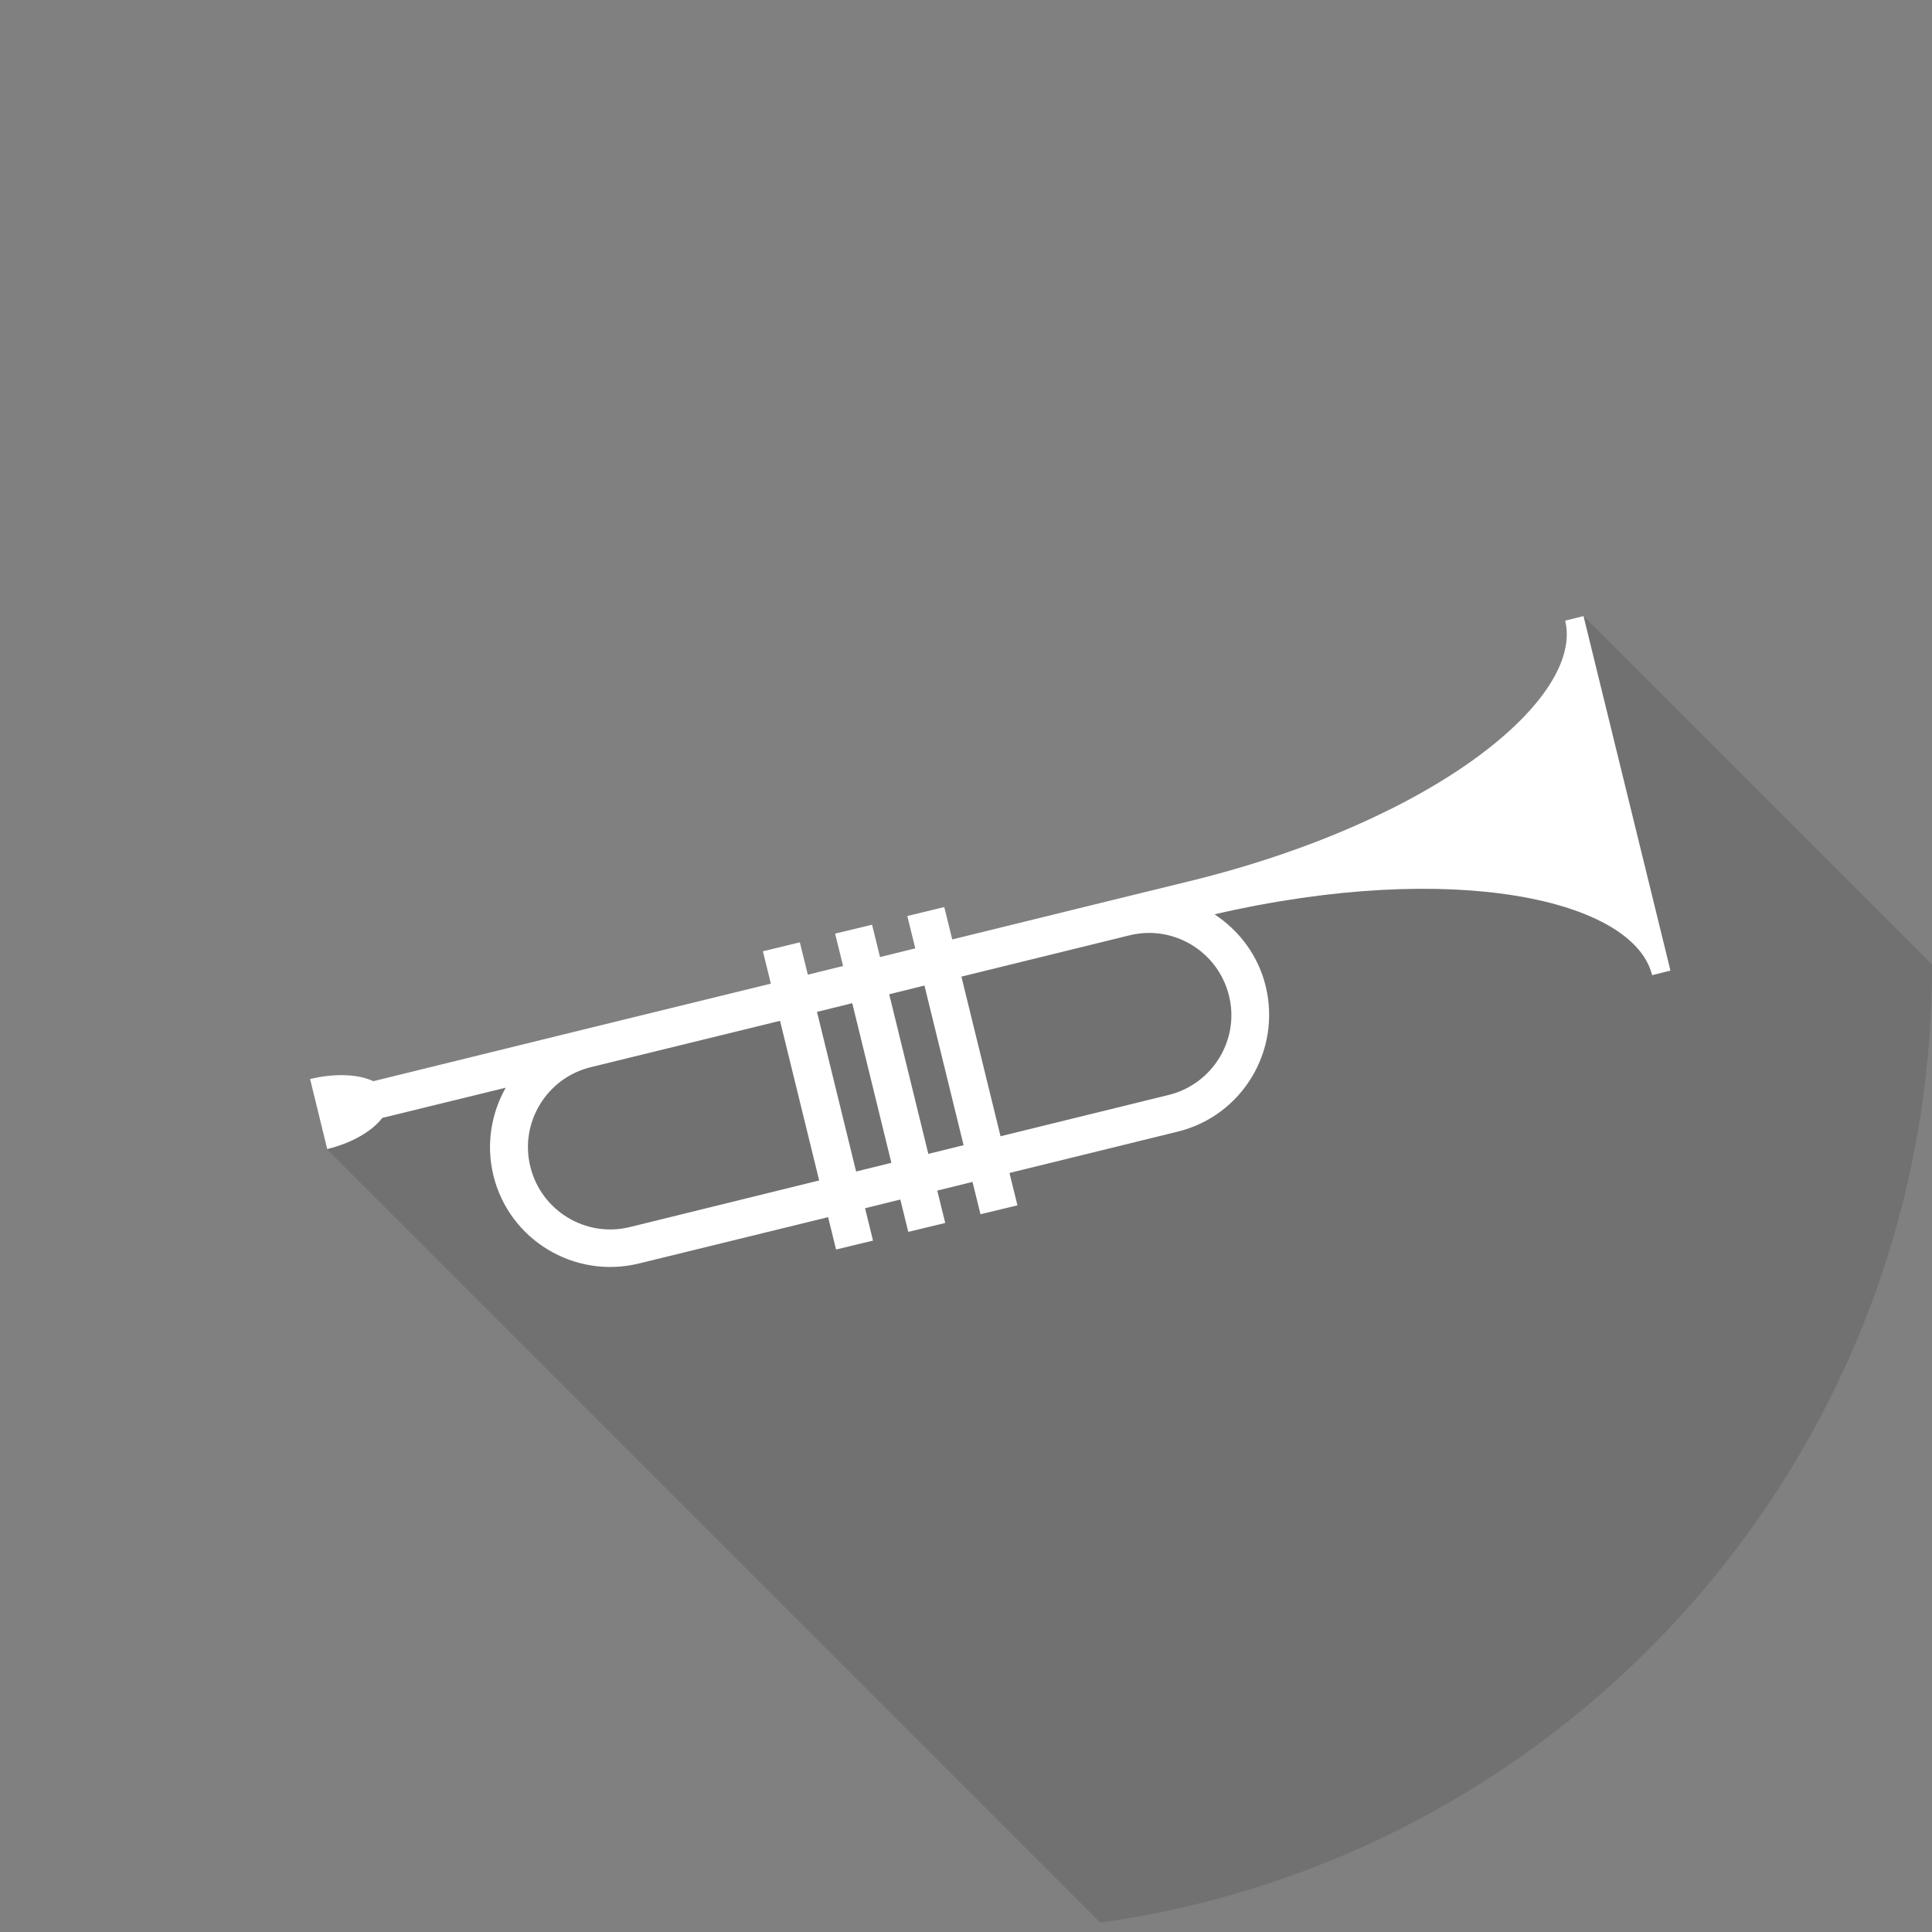 <?xml version="1.0" encoding="iso-8859-1"?>
<!-- Generator: Adobe Illustrator 19.1.0, SVG Export Plug-In . SVG Version: 6.00 Build 0)  -->
<svg version="1.1" id="Layer_1" xmlns="http://www.w3.org/2000/svg" xmlns:xlink="http://www.w3.org/1999/xlink" x="0px" y="0px"
	 width="80px" height="80px" viewBox="0 0 80 80" style="enable-background:new 0 0 80 80;" xml:space="preserve">
<rect x="0" y="0" width="80" height="80" fill="#808080" stroke="none"/>
<g>
	<g>
		<path style="opacity:0.12;" d="M80,40c0-0.02,0-0.04,0-0.06L65.58,25.52l-1.83,8.23l-49.67,12l-0.53,1.85l32.01,32.01
			C65.02,76.9,80,60.2,80,40z"/>
	</g>
	<path style="fill:#FFFFFF;" d="M64.81,25.7c0.78,3.18-5.29,8.27-15.56,10.79l-2.86,0.7l-6.96,1.71l-0.33-1.34l-1.53,0.37l0.33,1.34
		l-1.46,0.36l-0.33-1.34l-1.53,0.37l0.33,1.34l-1.46,0.36l-0.33-1.34l-1.53,0.37l0.33,1.34l-7.84,1.92l-8.62,2.12
		c-0.61-0.29-1.58-0.34-2.62-0.09l0.71,2.9c1.03-0.25,1.87-0.75,2.28-1.29l5.11-1.25c-0.6,1.07-0.82,2.35-0.51,3.63
		c0.65,2.67,3.35,4.3,6.02,3.65l7.84-1.92l0.33,1.34l1.53-0.37l-0.33-1.34l1.46-0.36l0.33,1.34l1.53-0.37l-0.33-1.34l1.46-0.36
		l0.33,1.34l1.53-0.37l-0.33-1.34l6.96-1.71c2.67-0.65,4.3-3.35,3.65-6.02c-0.31-1.28-1.1-2.31-2.12-2.98
		c9.94-2.29,17.36-0.59,18.12,2.52l0.76-0.19l-3.6-14.68L64.81,25.7z M26.08,50.81c-1.82,0.45-3.67-0.67-4.12-2.5
		c-0.45-1.82,0.67-3.67,2.5-4.12l7.84-1.92l1.62,6.61L26.08,50.81z M35.45,48.51l-1.62-6.61l1.46-0.36l1.62,6.61L35.45,48.51z
		 M38.44,47.78l-1.62-6.61l1.46-0.36l1.62,6.61L38.44,47.78z M48.39,45.34l-6.96,1.71l-1.62-6.61l6.96-1.71
		c1.82-0.45,3.67,0.67,4.12,2.5C51.34,43.04,50.22,44.89,48.39,45.34z"/>
</g>
</svg>
